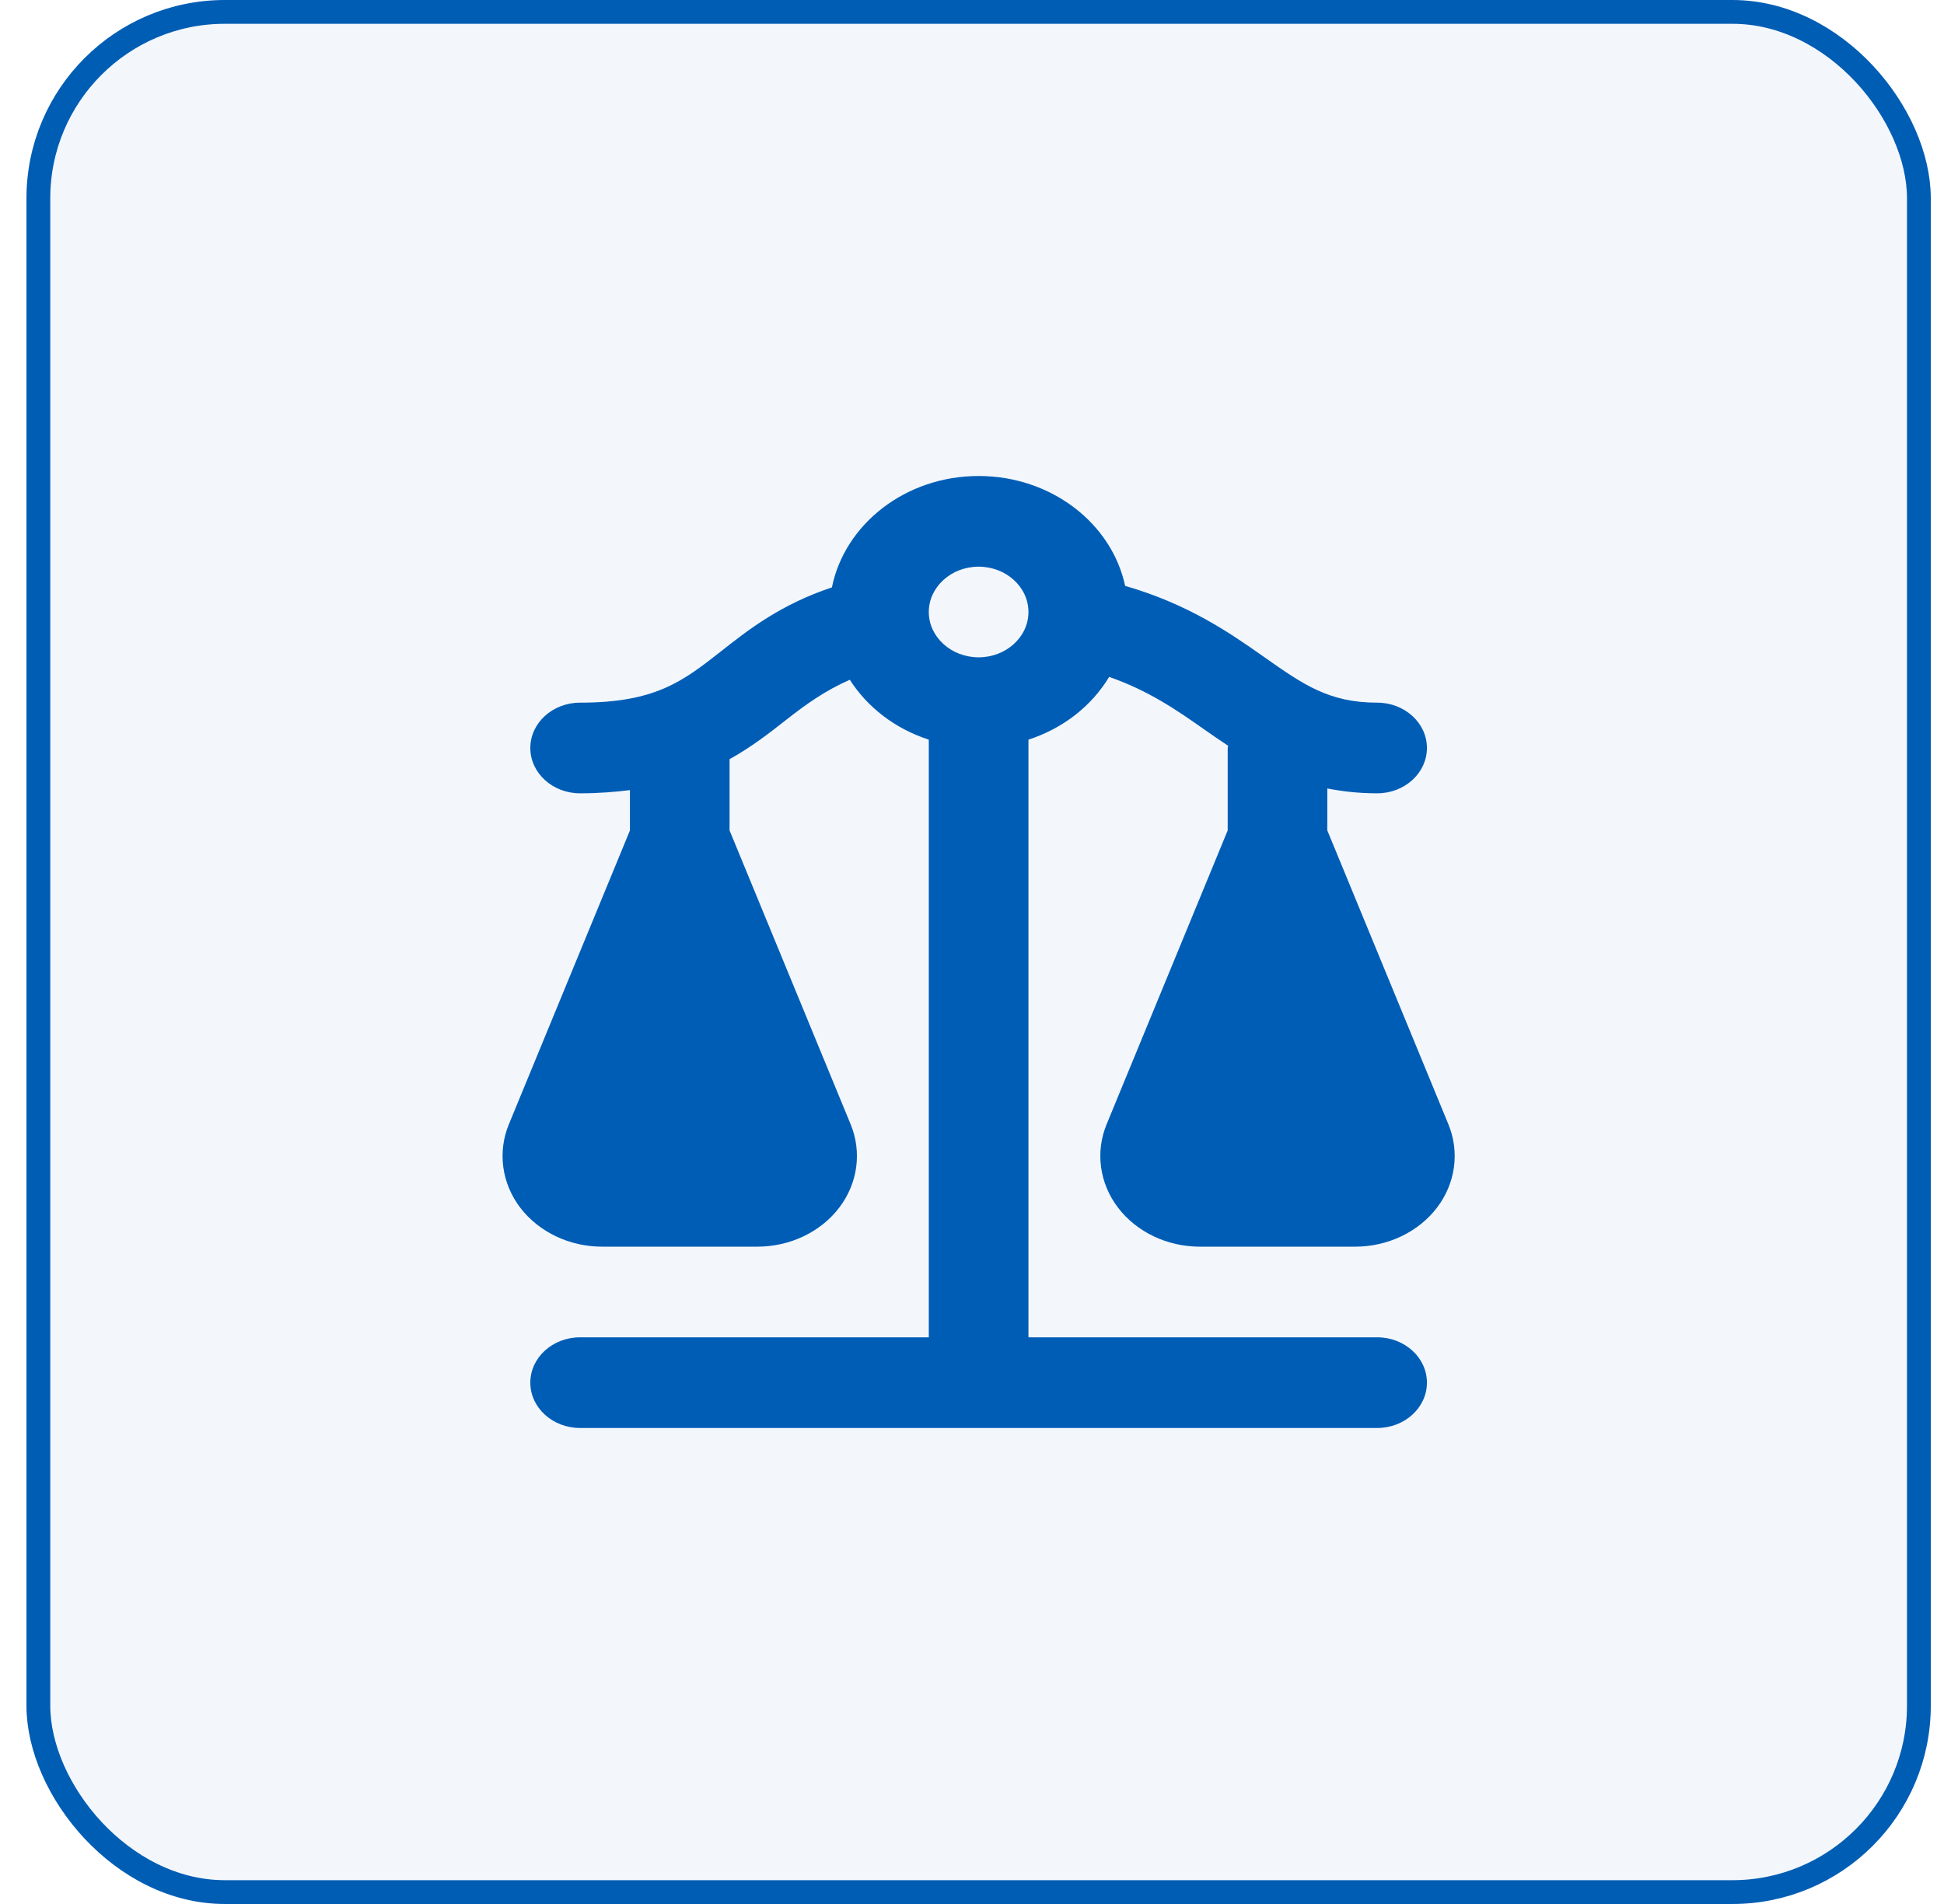 <svg width="49" height="48" viewBox="0 0 49 48" fill="none" xmlns="http://www.w3.org/2000/svg">
<g clip-path="url(#clip0_683_5039)">
<path d="M30.945 20.935L27.894 28.341C27.605 29.042 27.712 29.83 28.181 30.446C28.651 31.062 29.422 31.429 30.246 31.429H34.156C34.979 31.429 35.75 31.061 36.22 30.446C36.689 29.83 36.796 29.042 36.507 28.341L33.456 20.935V19.878C33.84 19.952 34.252 20 34.712 20C35.405 20 35.967 19.488 35.967 18.857C35.967 18.226 35.405 17.714 34.712 17.714C33.498 17.714 32.848 17.257 31.865 16.565C30.979 15.939 29.943 15.229 28.36 14.77C28.022 13.193 26.496 12 24.667 12C22.824 12 21.292 13.214 20.969 14.808C19.678 15.239 18.872 15.869 18.171 16.422C17.215 17.171 16.527 17.714 14.622 17.714C13.929 17.714 13.367 18.226 13.367 18.857C13.367 19.488 13.929 20 14.622 20C15.086 20 15.494 19.966 15.878 19.919V20.936L12.827 28.342C12.538 29.043 12.645 29.831 13.114 30.447C13.584 31.061 14.355 31.429 15.178 31.429H19.088C19.912 31.429 20.683 31.061 21.153 30.446C21.622 29.83 21.729 29.042 21.44 28.341L18.389 20.935V19.139C18.939 18.834 19.387 18.485 19.812 18.151C20.303 17.765 20.788 17.415 21.42 17.137C21.866 17.834 22.565 18.373 23.411 18.647V33.714H14.622C13.929 33.714 13.367 34.226 13.367 34.857C13.367 35.488 13.929 36 14.622 36H34.712C35.405 36 35.967 35.488 35.967 34.857C35.967 34.226 35.405 33.714 34.712 33.714H25.923V18.647C26.797 18.363 27.515 17.798 27.957 17.065C28.945 17.41 29.649 17.893 30.328 18.371C30.531 18.514 30.74 18.659 30.957 18.802C30.956 18.822 30.945 18.838 30.945 18.857V20.935ZM24.667 16.571C23.975 16.571 23.411 16.058 23.411 15.429C23.411 14.799 23.975 14.286 24.667 14.286C25.359 14.286 25.923 14.799 25.923 15.429C25.923 16.058 25.359 16.571 24.667 16.571Z" fill="#005DB5"/>
</g>
<rect x="0.967" y="0.3" width="47.4" height="47.4" rx="4.7" fill="#005DB4" fill-opacity="0.05" stroke="#005DB4" stroke-width="0.6"/>
<defs>
<clipPath id="clip0_683_5039">
<rect width="24" height="24" fill="white" transform="translate(12.667 12)"/>
</clipPath>
</defs>
</svg>
